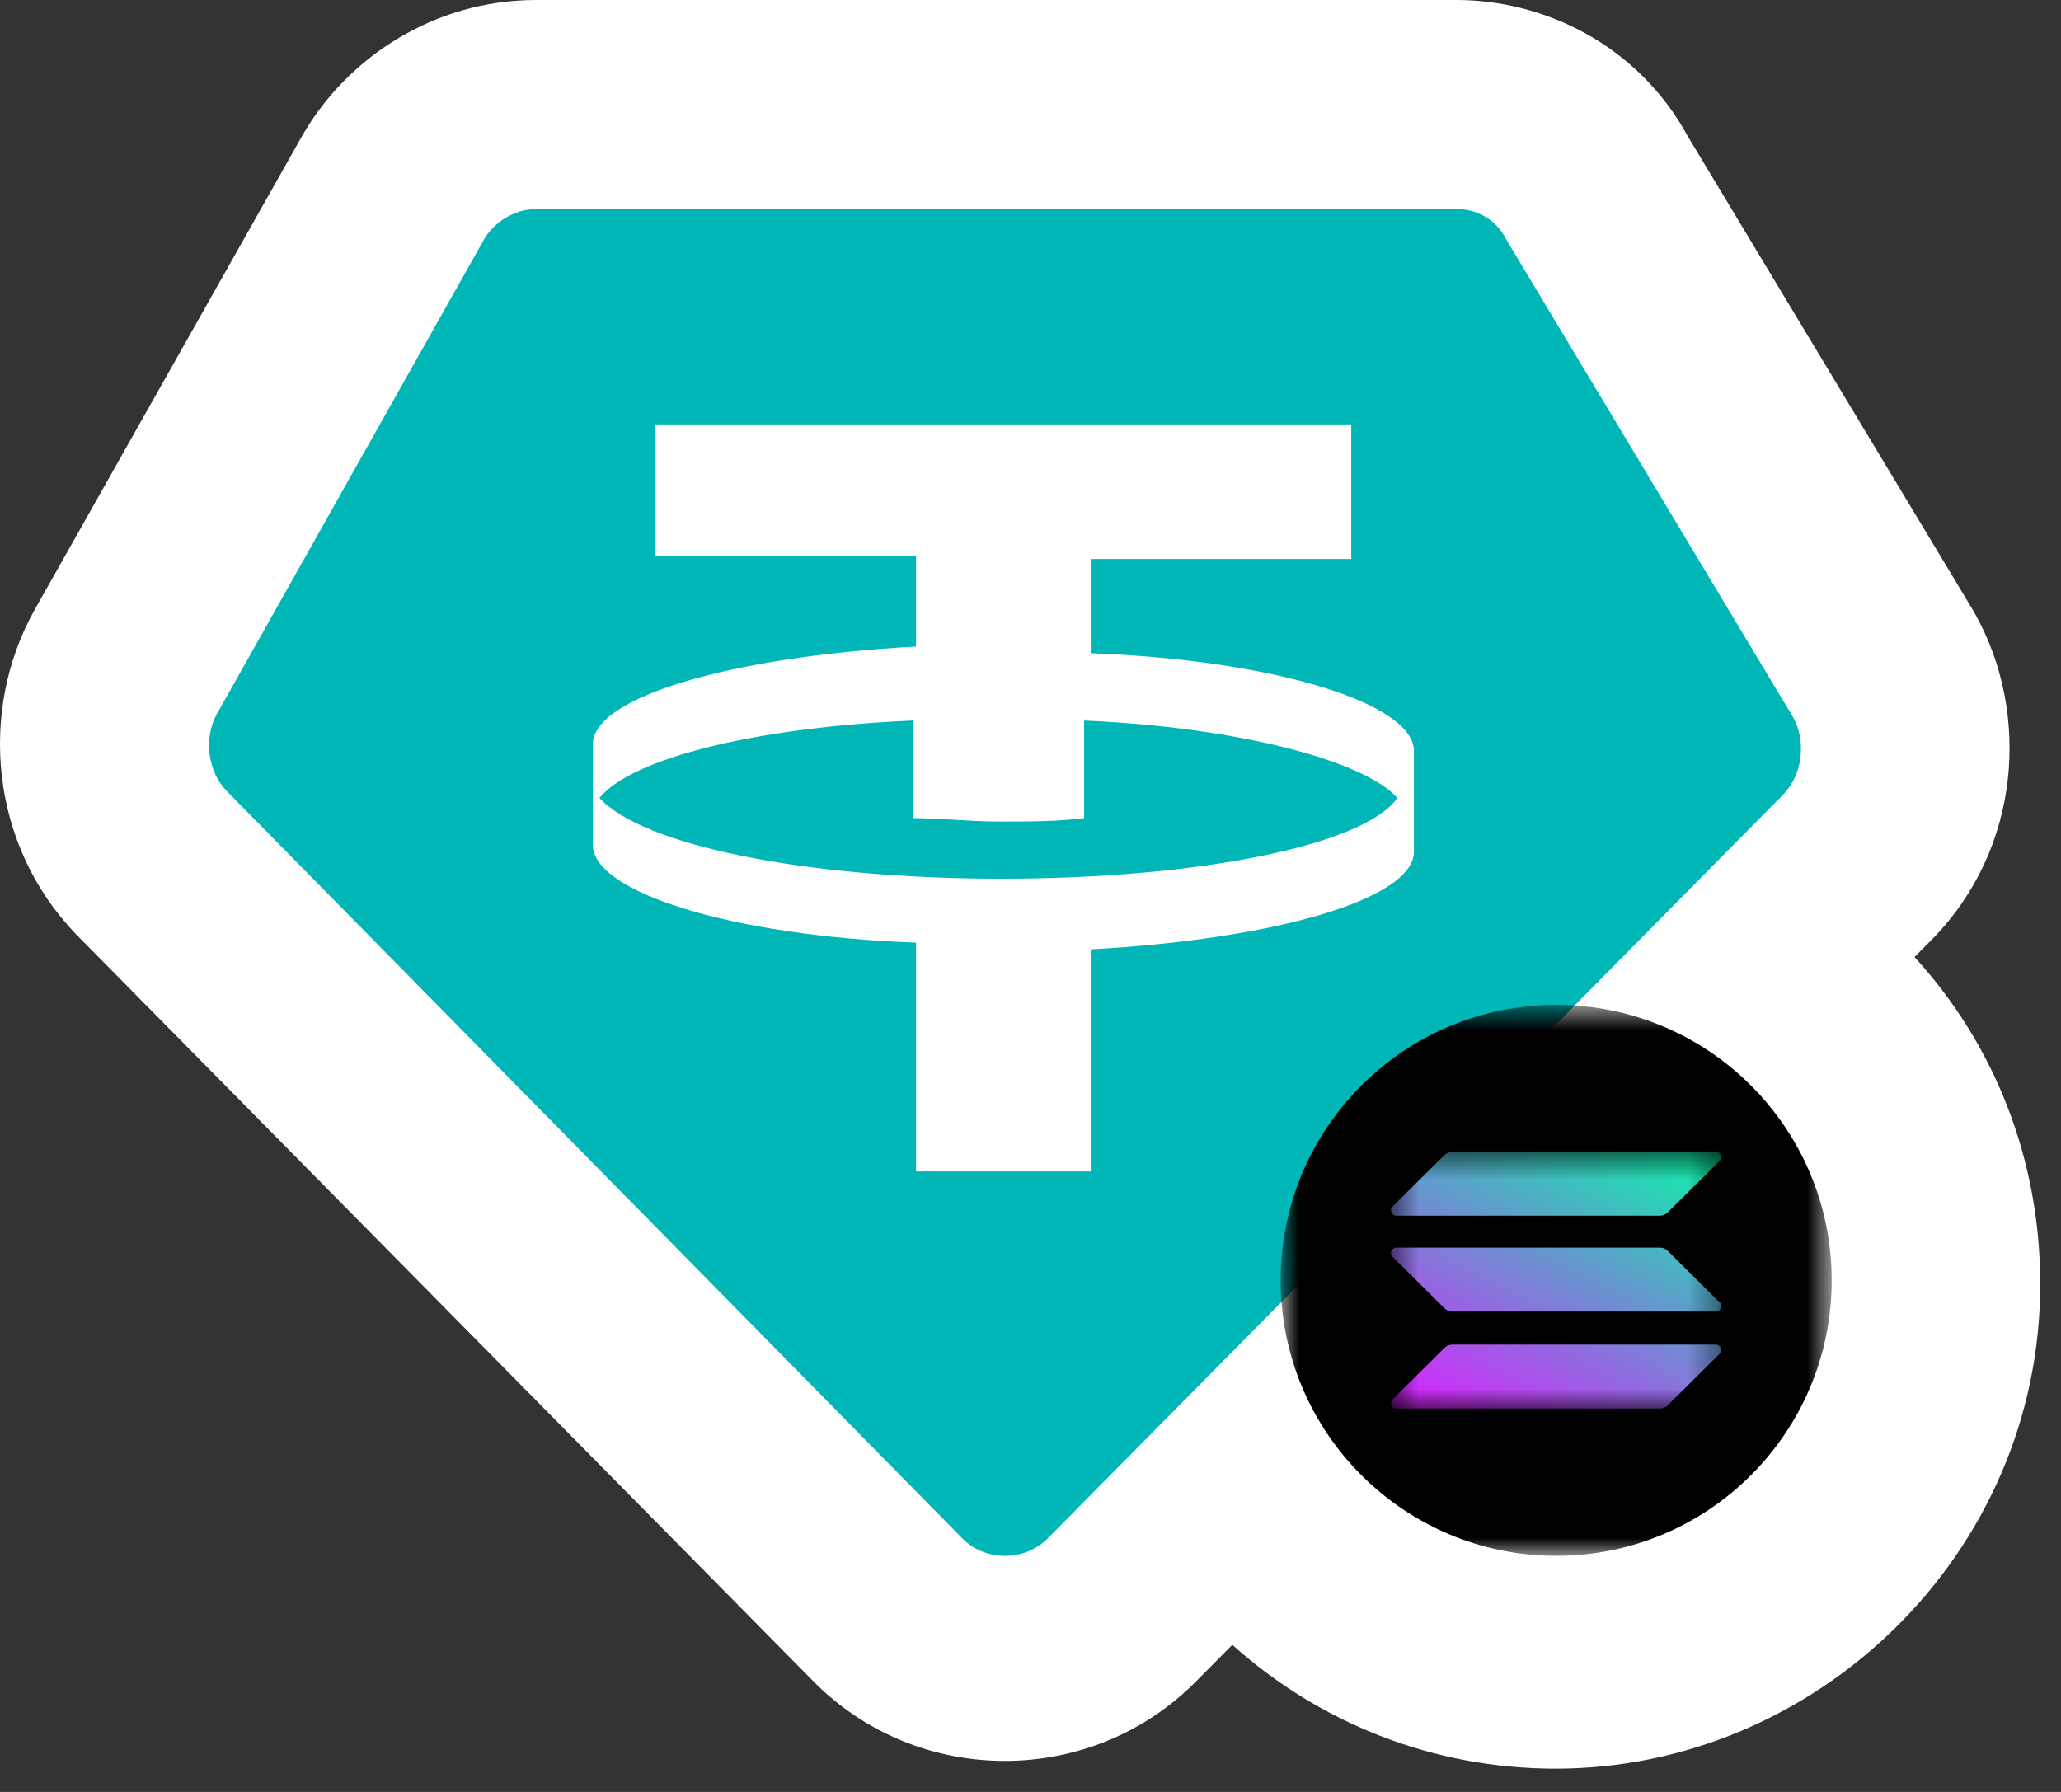 <svg width="69" height="60" viewBox="0 0 69 60" fill="none" xmlns="http://www.w3.org/2000/svg">
<rect x="0" y="0" width="69" height="60" fill="#333333" stroke="none"/>
<path fill-rule="evenodd" clip-rule="evenodd" d="M64.096 32.045C66.705 34.897 68.305 38.713 68.305 42.998C68.305 52.037 60.797 59.22 52.083 59.22C47.916 59.22 44.124 57.65 41.257 55.074L40.058 56.283C36.546 59.856 30.72 59.854 27.211 56.276L2.586 31.323L2.565 31.301C-0.338 28.308 -0.73 23.8 1.151 20.433L1.158 20.419L10.124 4.534L10.147 4.494C11.613 1.975 14.477 0 17.96 0H48.763C51.637 0 54.816 1.454 56.517 4.583L66.07 20.457L66.125 20.556C67.977 23.872 67.671 28.419 64.673 31.463L64.665 31.471L64.096 32.045Z" fill="white"/>
<path d="M18.658 10.33H48.637L46.763 38.435L33.647 40.309L20.532 38.435L18.658 10.33Z" fill="white"/>
<path fill-rule="evenodd" clip-rule="evenodd" d="M48.771 7H17.971C17.199 7 16.536 7.45 16.206 8.014L7.264 23.9C6.823 24.688 6.934 25.815 7.595 26.491L32.212 51.505C32.984 52.293 34.31 52.293 35.082 51.505L59.699 26.605C60.362 25.928 60.471 24.803 60.03 24.013L50.425 8.014C50.095 7.339 49.434 7 48.771 7ZM21.945 14.1V18.606H30.667V21.648C24.484 21.985 19.849 23.339 19.849 24.916V28.295C19.849 29.873 24.486 31.337 30.667 31.563V39.224H36.517V31.787C42.699 31.45 47.336 30.097 47.336 28.519V25.14C47.336 23.563 42.699 22.098 36.517 21.872V18.717H45.238V14.211H21.945V14.1ZM33.536 29.422C26.912 29.422 21.504 28.295 20.069 26.718C21.173 25.366 25.369 24.352 30.556 24.126V27.394C31.549 27.394 32.432 27.508 33.425 27.508C34.419 27.508 35.412 27.508 36.295 27.394V24.126C41.484 24.352 45.678 25.477 46.782 26.718C45.68 28.295 40.16 29.422 33.536 29.422Z" fill="#00B6B6"/>
<mask id="mask0_27848_33523" style="mask-type:luminance" maskUnits="userSpaceOnUse" x="42" y="33" width="20" height="20">
<path d="M42.875 33.647H61.323V52.095H42.875V33.647Z" fill="white"/>
</mask>
<g mask="url(#mask0_27848_33523)">
<path d="M52.099 52.095C57.194 52.095 61.323 47.965 61.323 42.871C61.323 37.776 57.194 33.647 52.099 33.647C47.005 33.647 42.875 37.776 42.875 42.871C42.875 47.965 47.005 52.095 52.099 52.095Z" fill="black"/>
<mask id="mask1_27848_33523" style="mask-type:luminance" maskUnits="userSpaceOnUse" x="46" y="38" width="12" height="10">
<path d="M46.566 38.565H57.635V47.174H46.566V38.565Z" fill="white"/>
</mask>
<g mask="url(#mask1_27848_33523)">
<path d="M48.364 45.128C48.432 45.061 48.523 45.023 48.619 45.023H57.446C57.607 45.023 57.688 45.216 57.574 45.329L55.83 47.058C55.762 47.126 55.67 47.163 55.574 47.163H46.747C46.587 47.163 46.506 46.97 46.62 46.857L48.364 45.128Z" fill="url(#paint0_linear_27848_33523)"/>
<path d="M48.364 38.669C48.432 38.602 48.524 38.564 48.619 38.565H57.446C57.607 38.565 57.688 38.757 57.574 38.87L55.83 40.599C55.762 40.666 55.67 40.704 55.574 40.704H46.747C46.587 40.704 46.506 40.511 46.62 40.398L48.364 38.669Z" fill="url(#paint1_linear_27848_33523)"/>
<path d="M55.83 41.88C55.762 41.813 55.67 41.775 55.574 41.775H46.747C46.587 41.775 46.506 41.968 46.62 42.081L48.364 43.81C48.432 43.877 48.523 43.915 48.619 43.915H57.446C57.607 43.915 57.688 43.722 57.574 43.609L55.83 41.88V41.88Z" fill="url(#paint2_linear_27848_33523)"/>
</g>
</g>
<defs>
<linearGradient id="paint0_linear_27848_33523" x1="54.044" y1="36.204" x2="48.01" y2="47.853" gradientUnits="userSpaceOnUse">
<stop stop-color="#00FFA3"/>
<stop offset="1" stop-color="#DC1FFF"/>
</linearGradient>
<linearGradient id="paint1_linear_27848_33523" x1="54.044" y1="36.205" x2="48.01" y2="47.854" gradientUnits="userSpaceOnUse">
<stop stop-color="#00FFA3"/>
<stop offset="1" stop-color="#DC1FFF"/>
</linearGradient>
<linearGradient id="paint2_linear_27848_33523" x1="54.044" y1="36.207" x2="48.01" y2="47.856" gradientUnits="userSpaceOnUse">
<stop stop-color="#00FFA3"/>
<stop offset="1" stop-color="#DC1FFF"/>
</linearGradient>
</defs>
</svg>
